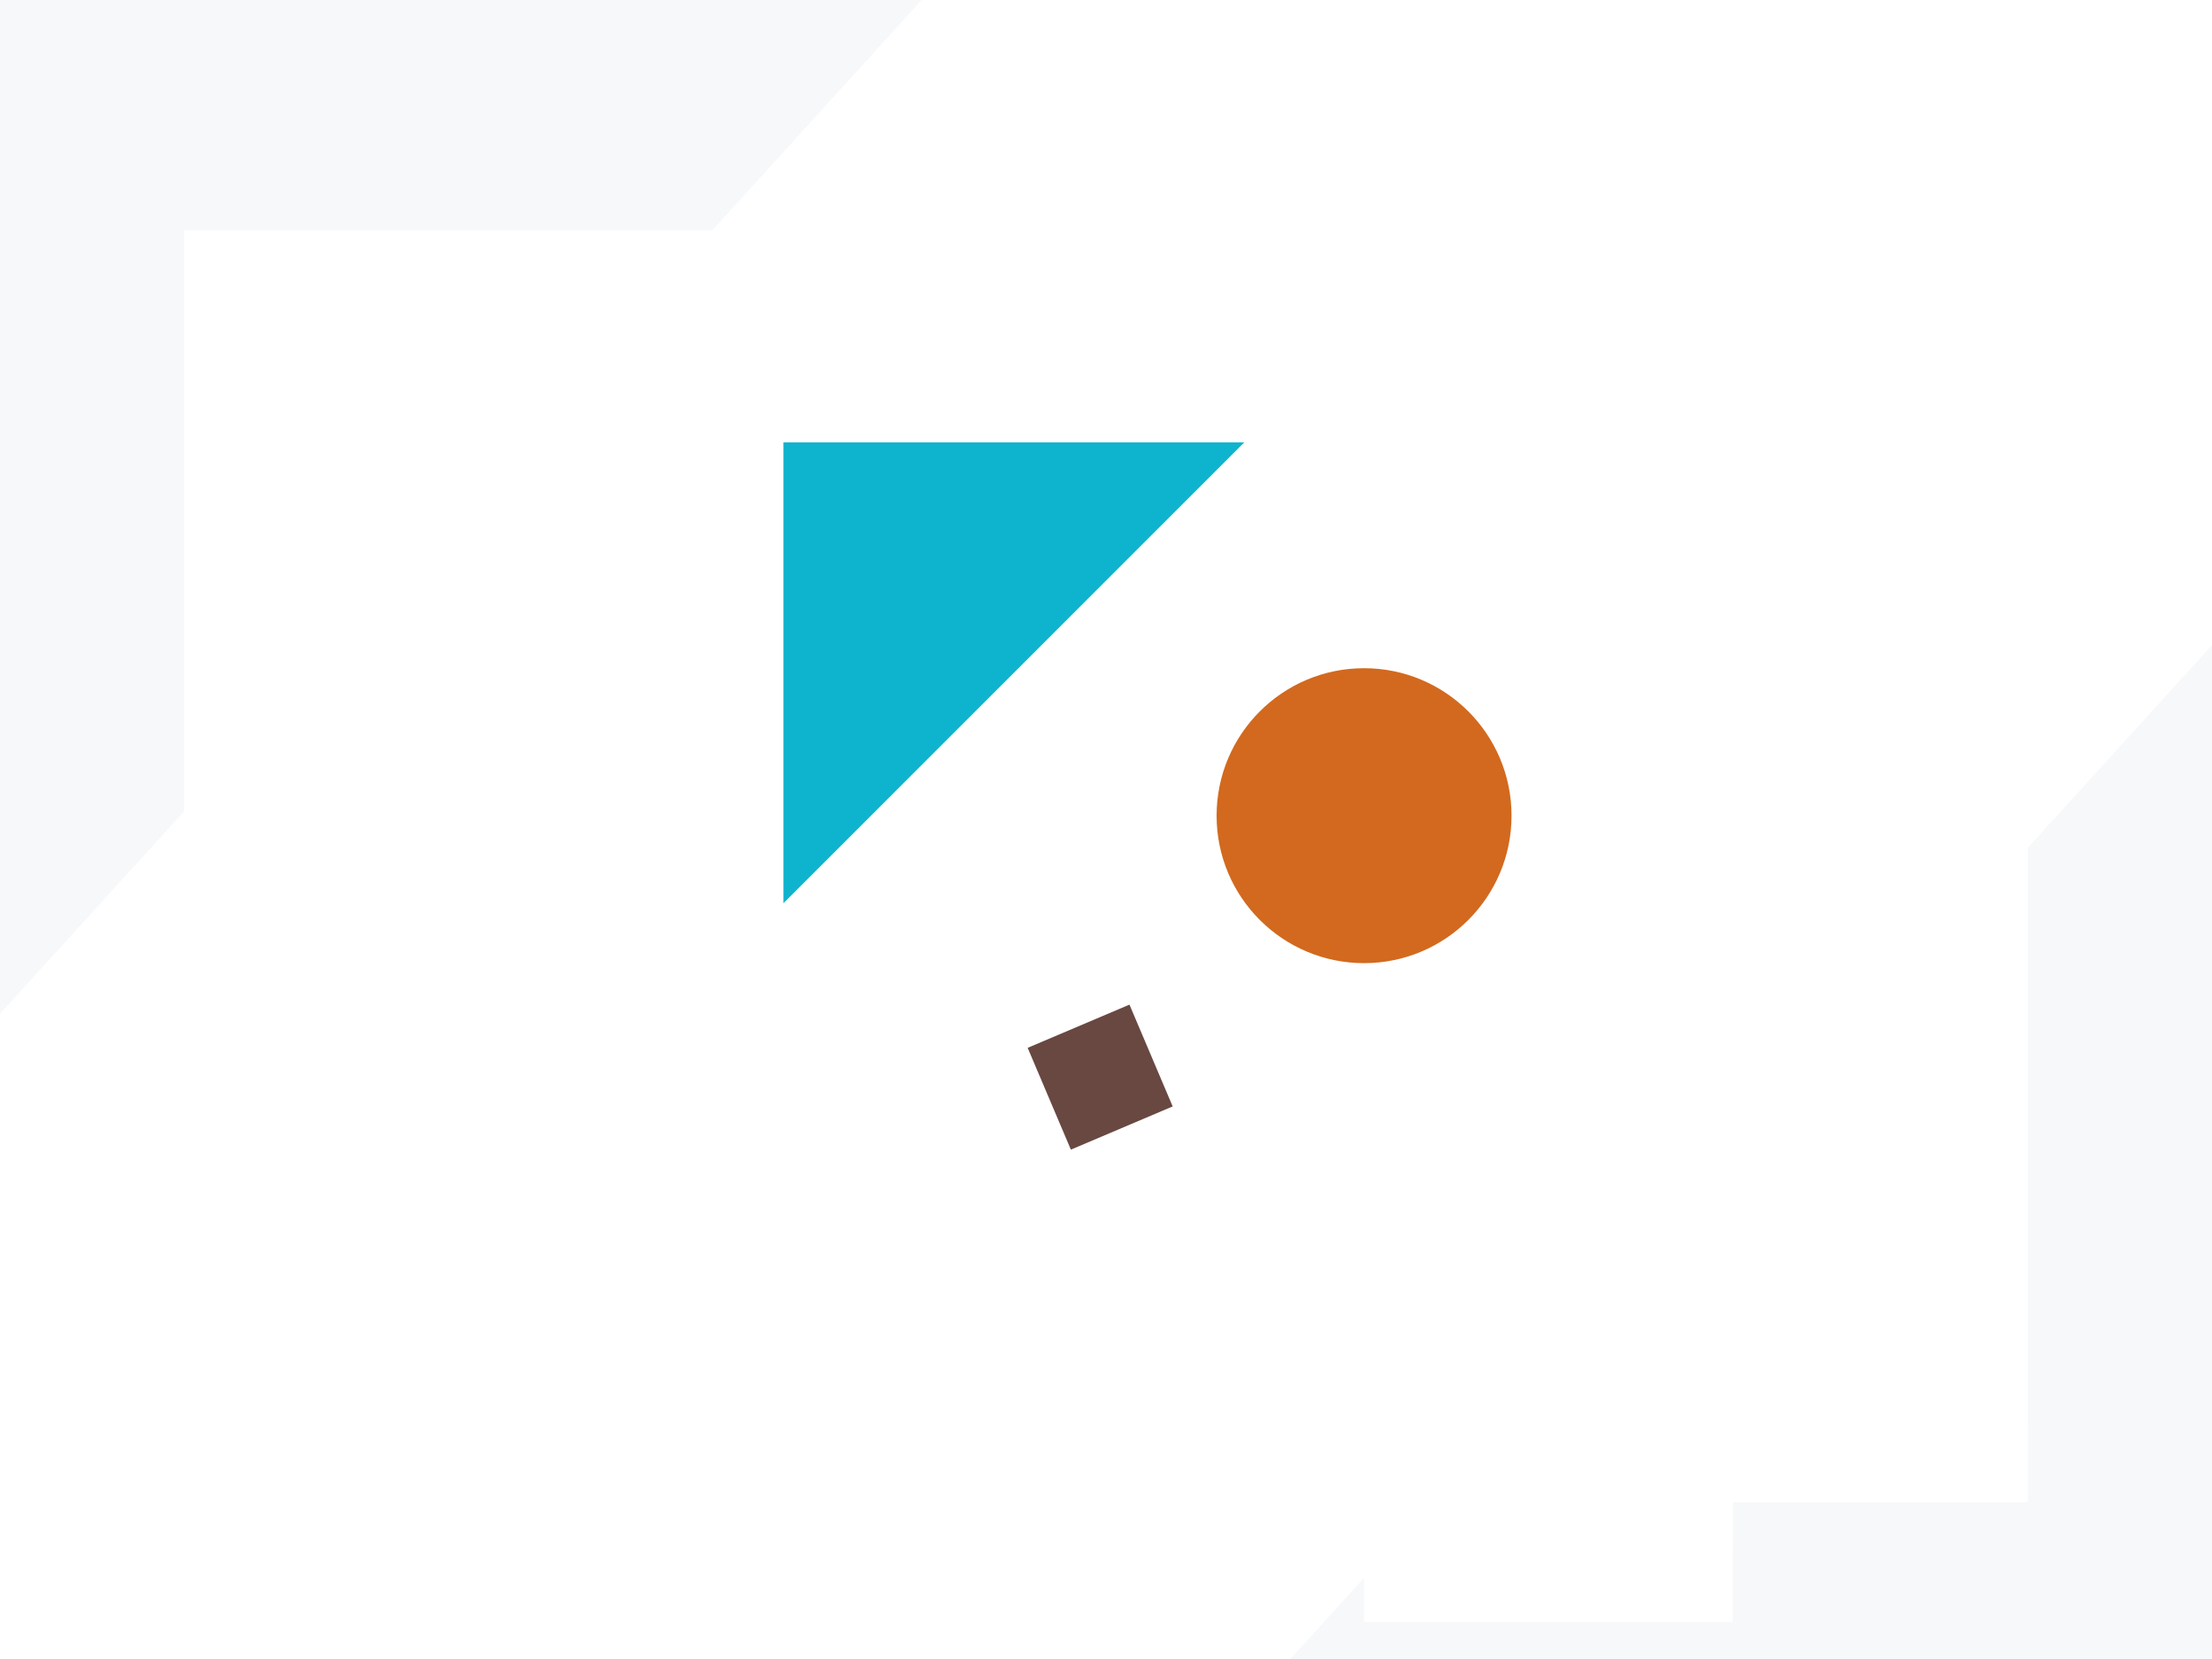 <svg width="480" height="360" viewBox="0 0 480 360" xmlns="http://www.w3.org/2000/svg">
                                    <defs>
                                        <filter x="-500%" y="-500%" width="1000%" height="1000%" filterUnits="objectBoundingBox" id="dropshadow-2">
                                            <feOffset dy="16" in="SourceAlpha" result="shadowOffsetOuter"/>
                                            <feGaussianBlur stdDeviation="24" in="shadowOffsetOuter" result="shadowBlurOuter"/>
                                            <feColorMatrix values="0 0 0 0 0.12 0 0 0 0 0.17 0 0 0 0 0.21 0 0 0 0.2 0" in="shadowBlurOuter"/>
                                        </filter>
                                    </defs>
                                    <path fill="#F6F8FA" d="M480 140v220H280zM0 220V0h200z"/>
                                    <path fill="#FFF" d="M40 50h400v260H40z" style="mix-blend-mode:multiply;filter:url(#dropshadow-2)"/>
                                    <path fill="#FFF" d="M40 50h400v260H40z"/>
                                    <path fill="#FFF" d="M86.225 161l62.226 62.225-62.226 62.225L24 223.225zM296 176h80v160h-80z" style="mix-blend-mode:multiply;filter:url(#dropshadow-2)"/>
                                    <path fill="#FFF" d="M86.225 161l62.226 62.225-62.226 62.225L24 223.225zM296 176h80v160h-80z"/>
                                    <path fill="#FFF" d="M245.092 218l9.378 22.092-22.093 9.378L223 227.378z" style="mix-blend-mode:multiply;filter:url(#dropshadow-2)"/>
                                    <path fill="#684841" d="M245.092 218l9.378 22.092-22.093 9.378L223 227.378z"/>
                                    <path fill="#FFF" d="M270 96H170v100z" style="mix-blend-mode:multiply;filter:url(#dropshadow-2)"/>
                                    <path fill="#0EB3CE" d="M270 96H170v100z"/>
                                    <circle fill="#FFF" cx="296" cy="177" r="32" style="mix-blend-mode:multiply;filter:url(#dropshadow-2)"/>
                                    <circle fill="chocolate" cx="296" cy="177" r="32" style="mix-blend-mode:multiply"/>
                                </svg>
